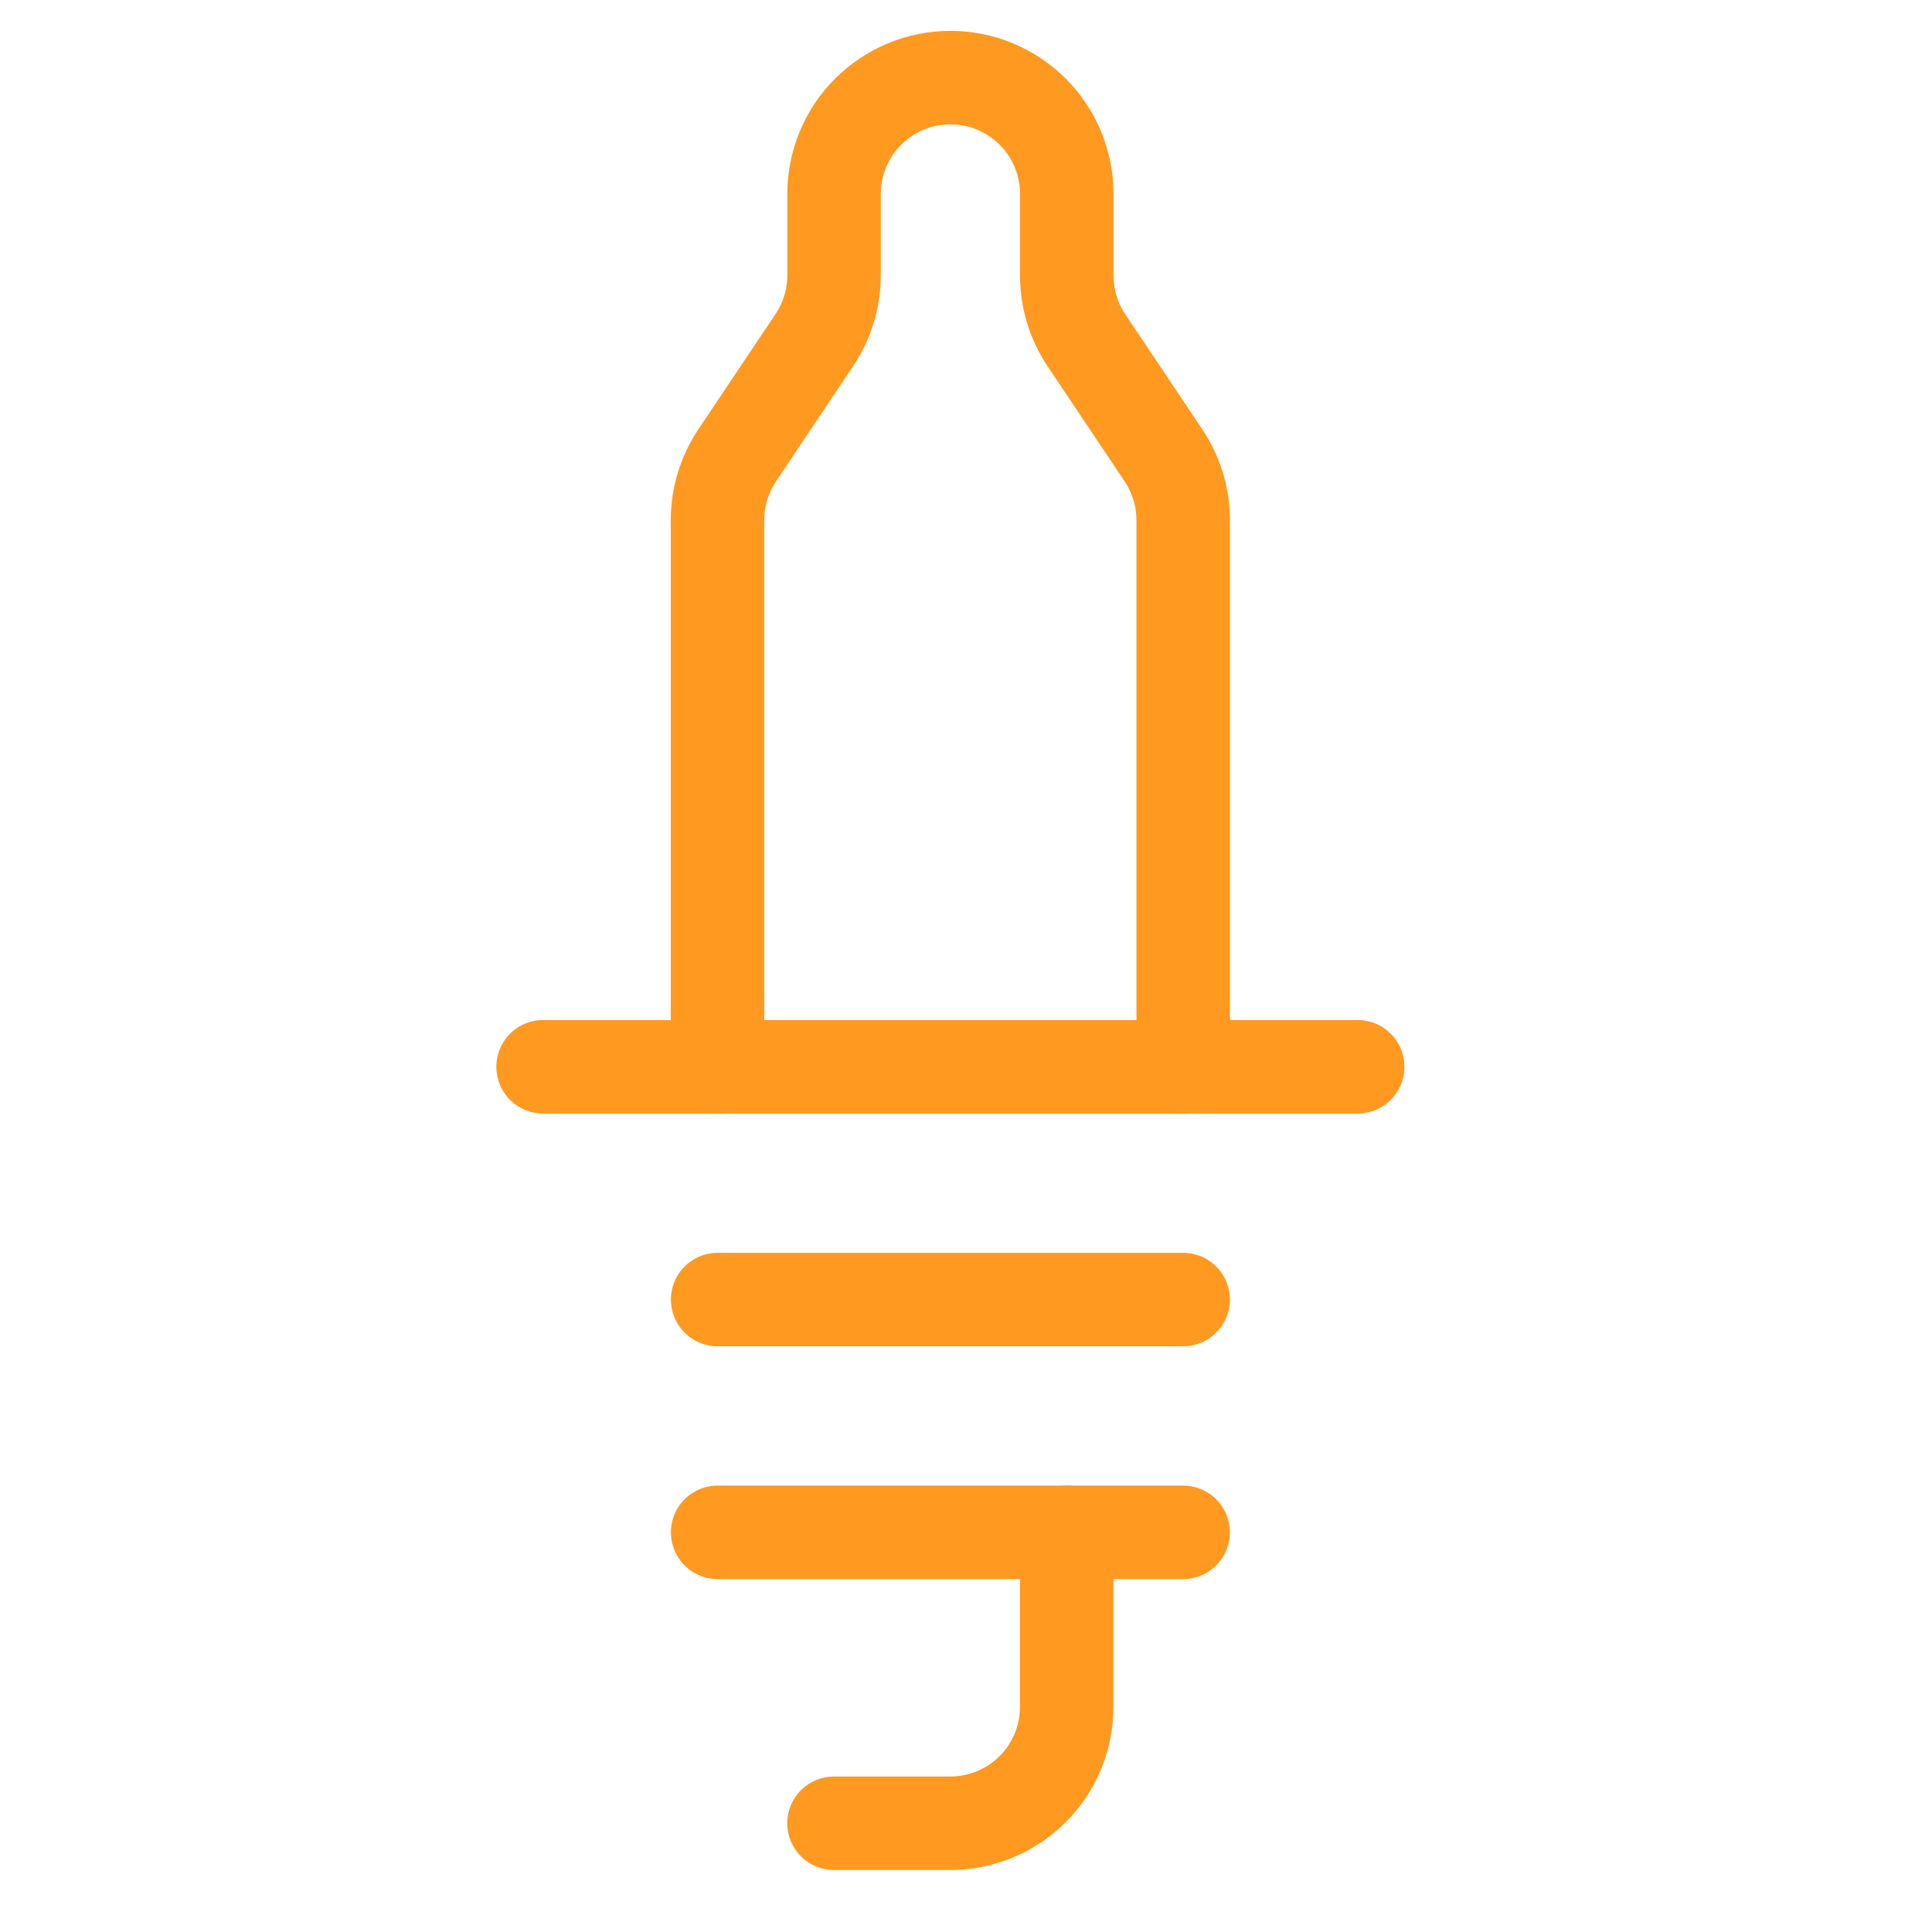 <svg width="31" height="31" viewBox="0 0 31 31" fill="none" xmlns="http://www.w3.org/2000/svg">
<path d="M8.714 17.117H21.785" stroke="#FF9920" stroke-width="1.5" stroke-linecap="round" stroke-linejoin="round"/>
<path d="M11.515 20.852H18.984" stroke="#FF9920" stroke-width="1.5" stroke-linecap="round" stroke-linejoin="round"/>
<path d="M11.515 24.587H18.984" stroke="#FF9920" stroke-width="1.5" stroke-linecap="round" stroke-linejoin="round"/>
<path d="M17.116 24.587V27.388C17.116 27.883 16.92 28.358 16.57 28.708C16.219 29.058 15.744 29.255 15.249 29.255H13.382" stroke="#FF9920" stroke-width="1.5" stroke-linecap="round" stroke-linejoin="round"/>
<path d="M18.985 17.117V8.346C18.985 7.977 18.875 7.617 18.671 7.31L17.426 5.45C17.224 5.144 17.117 4.786 17.117 4.419V3.112C17.117 2.617 16.921 2.142 16.57 1.792C16.22 1.442 15.745 1.245 15.25 1.245C14.755 1.245 14.28 1.442 13.93 1.792C13.579 2.142 13.383 2.617 13.383 3.112V4.419C13.382 4.786 13.274 5.145 13.071 5.45L11.826 7.31C11.622 7.617 11.513 7.977 11.513 8.346V17.117" stroke="#FF9920" stroke-width="1.5" stroke-linecap="round" stroke-linejoin="round"/>
</svg>
